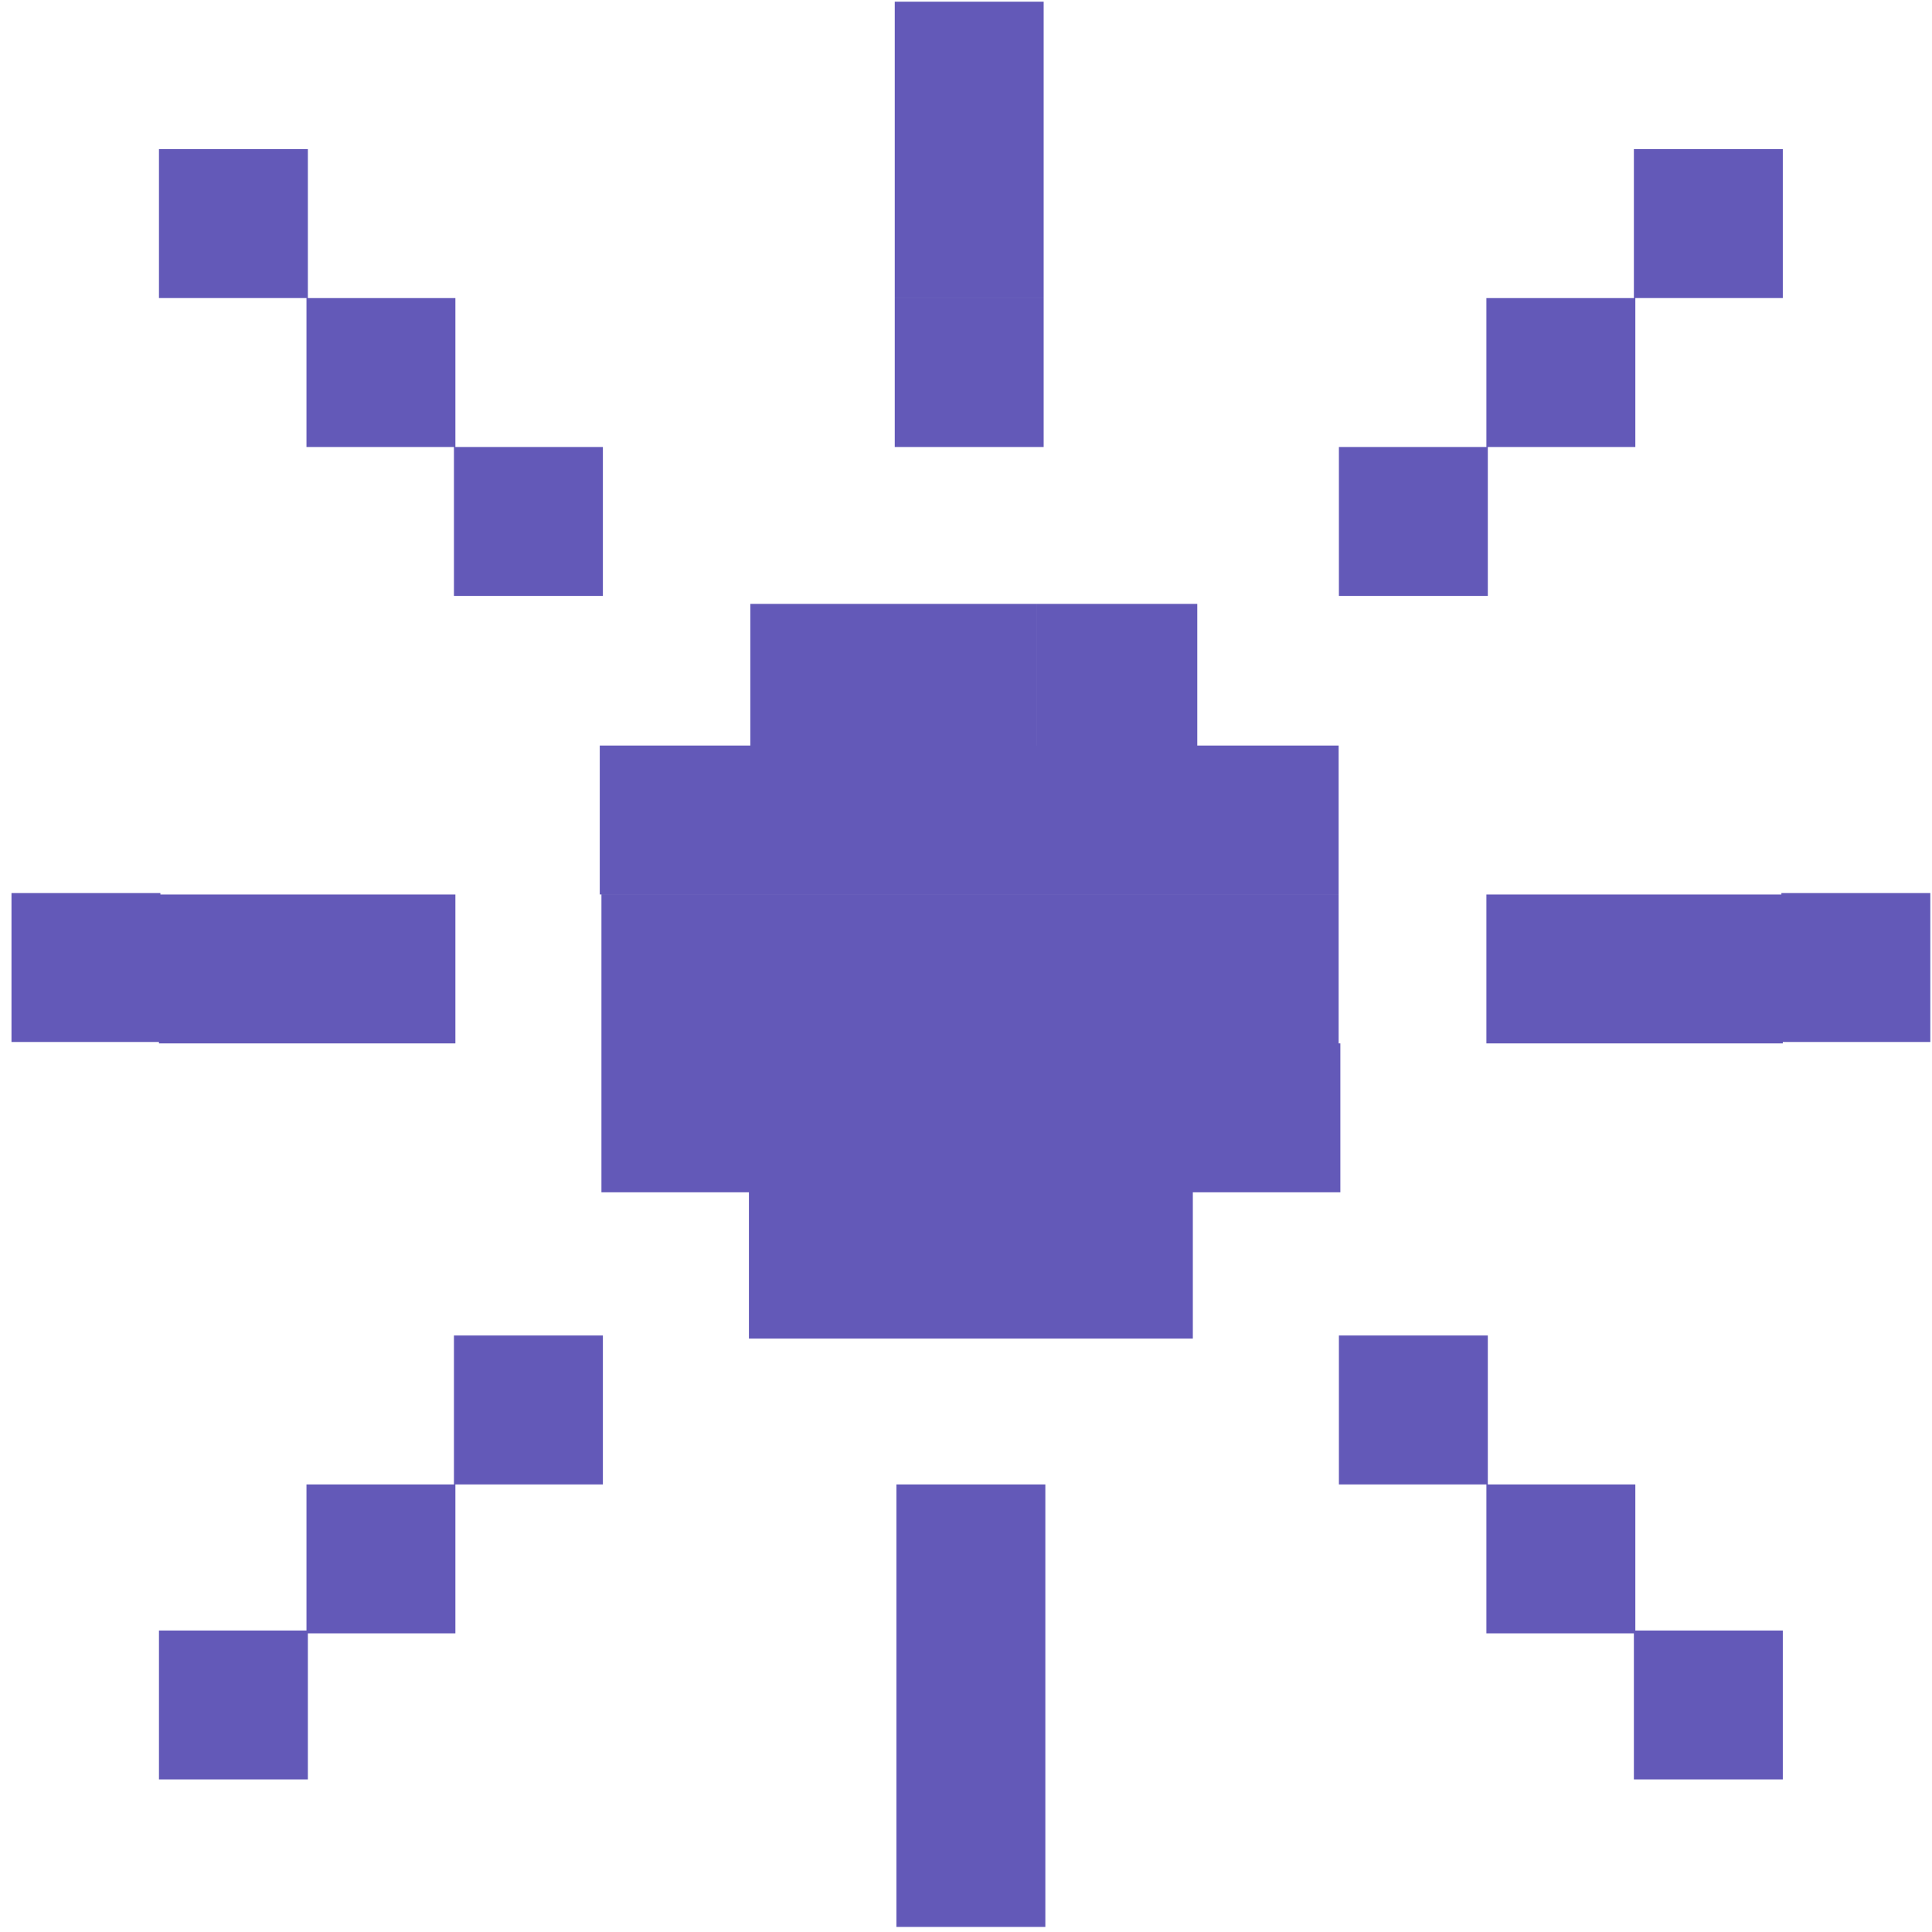 <svg width="76" height="76" viewBox="0 0 76 76" fill="none" xmlns="http://www.w3.org/2000/svg">
<path fill-rule="evenodd" clip-rule="evenodd" d="M35.197 0.066V5.867V5.925V11.725H41.055V5.925V5.867V0.066L35.197 0.066ZM6.253 11.725L6.253 5.867L12.111 5.867V11.725H6.253ZM35.197 11.726V17.584H41.055V11.726L35.197 11.726ZM17.914 17.584V11.726L12.056 11.726V17.584H17.857V23.442H23.716V17.584H17.914ZM46.857 35.187H52.659V41.044H52.726V46.902H46.923V52.657H41.121H41.065H35.319H35.263H29.461V46.902H29.461H23.659V41.045V41.044V35.187H29.461H29.517H35.197H35.319H40.999H41.055H46.801H46.857ZM17.857 58.394V52.535H23.716V58.394H17.857ZM41.055 35.186H40.999H35.253H35.197H29.451H29.395H23.593V29.328H29.395H29.451H29.516V23.756H35.142H35.142H40.768V29.328H40.769V23.756H47.098V29.328H52.659V35.186H46.857H46.801H41.055ZM6.253 64.14L6.253 69.998H12.111V64.252H17.914V58.394H12.056V64.14H6.253ZM35.263 69.942V64.252V64.14V58.394H41.121V64.14V64.252V69.942V69.998V75.8H35.263V69.998V69.942ZM6.253 40.989V41.045H12.056H12.111H17.914V35.187H12.111H12.056H6.31V35.131H0.452L0.452 40.989H6.253ZM52.669 17.584V23.442H58.527V17.584H64.33V11.726L58.471 11.726V17.584H52.669ZM52.669 58.394V52.535H58.527V58.394H52.669ZM64.273 11.725V5.867L70.131 5.867V11.725H64.273ZM64.273 64.252V69.998H70.131V64.14H64.33V58.394H58.471V64.252H64.273ZM58.471 35.187V41.045H64.273H64.33H70.131V40.989H75.934V35.131H70.076V35.187H64.33H64.273H58.471Z" fill="#6359B8"/>
</svg>
